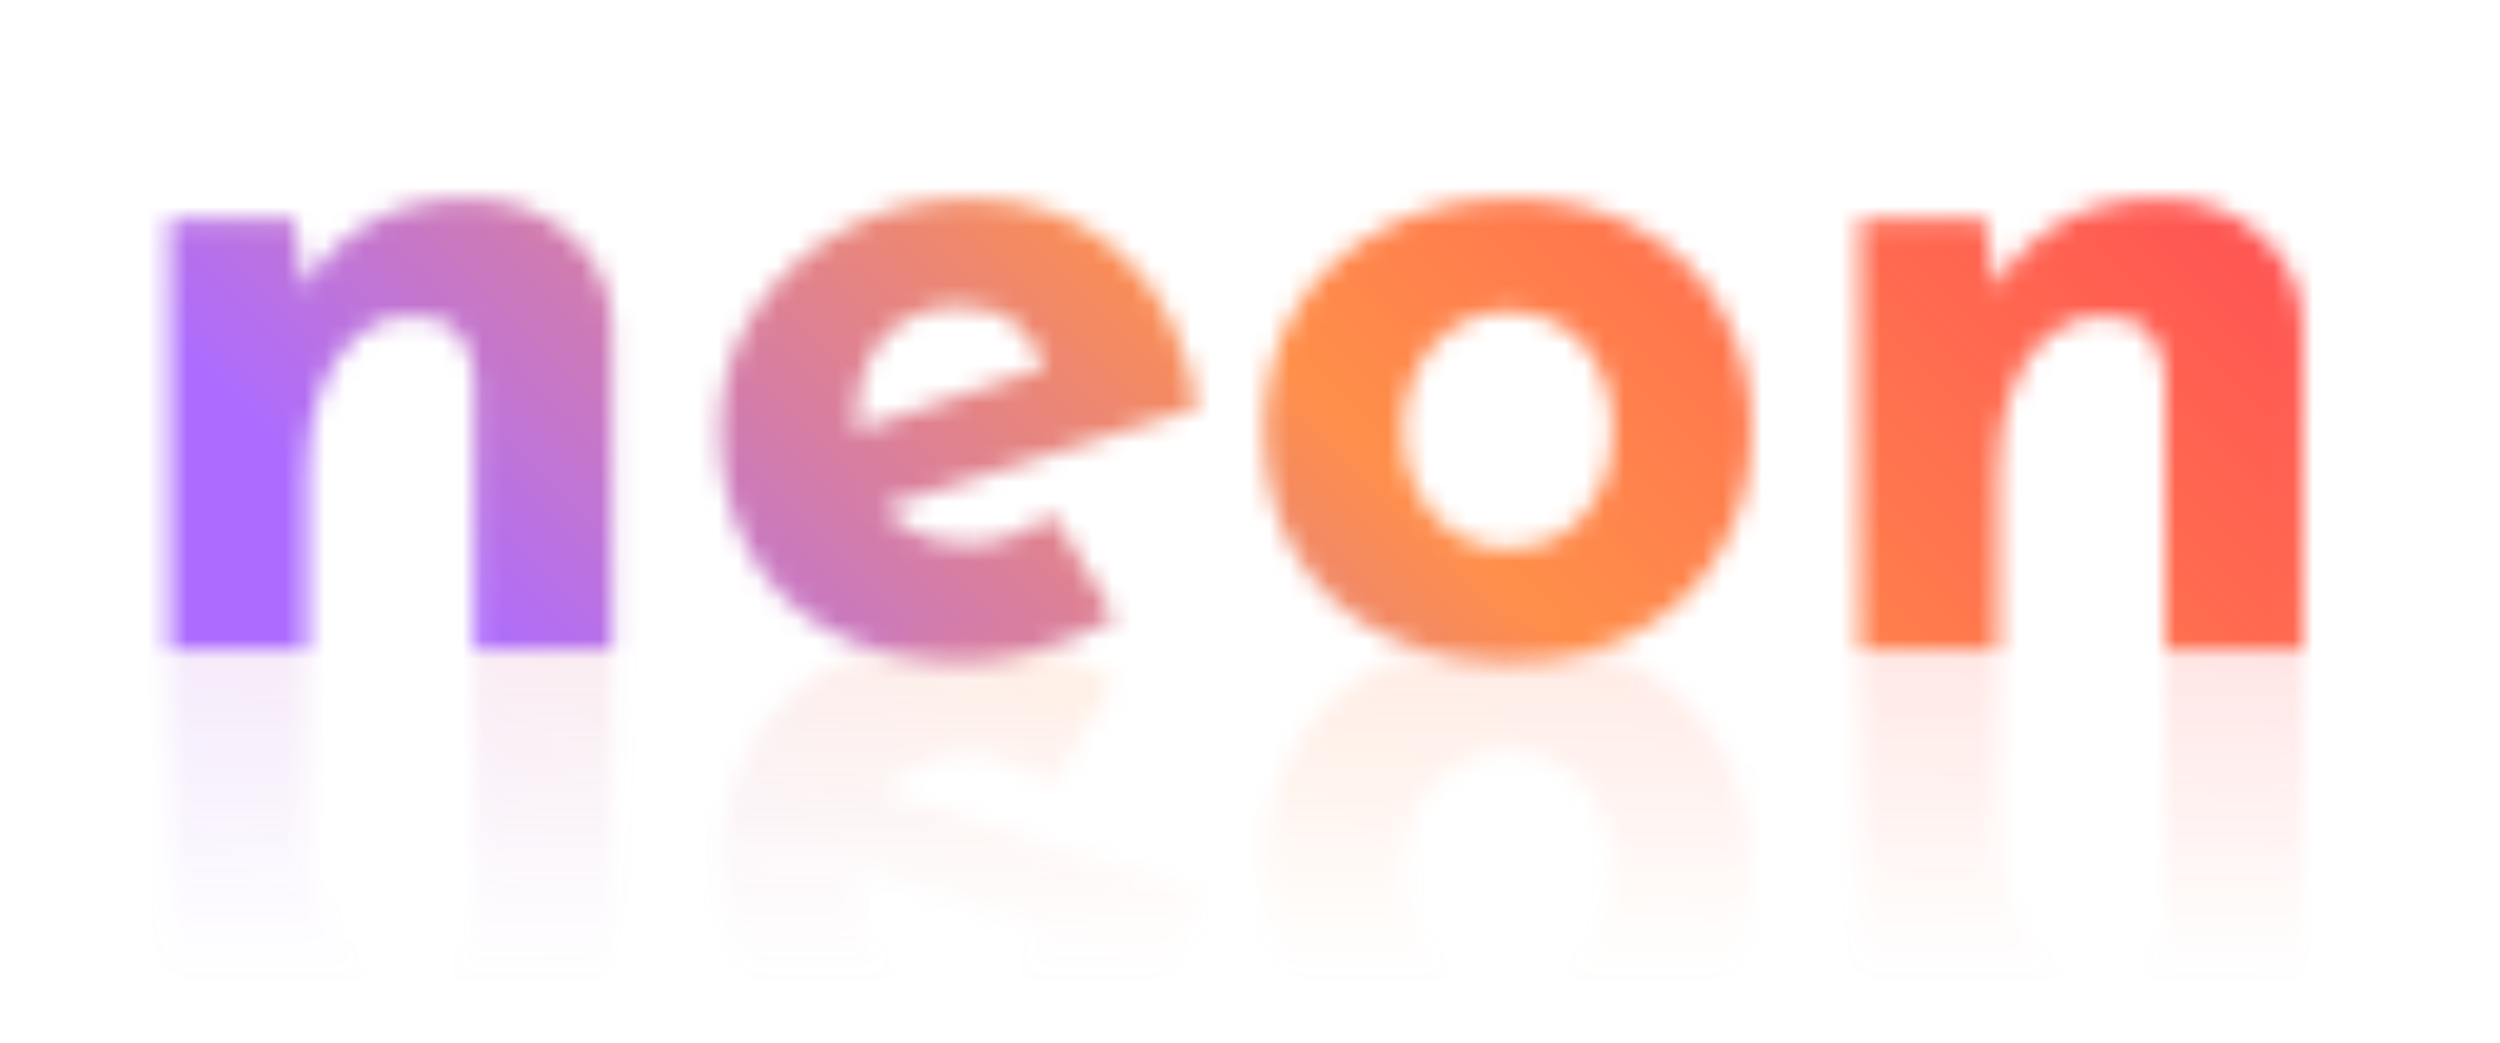 <svg width="127" height="53" viewBox="0 0 127 53" fill="none" xmlns="http://www.w3.org/2000/svg">
<mask id="mask0_6_19" style="mask-type:alpha" maskUnits="userSpaceOnUse" x="0" y="0" width="127" height="53">
<rect width="127" height="53" fill="#D9D9D9"/>
</mask>
<g mask="url(#mask0_6_19)">
<mask id="mask1_6_19" style="mask-type:alpha" maskUnits="userSpaceOnUse" x="8" y="10" width="109" height="24">
<path d="M14.95 11.15L15.5 15.05L15.4 14.7C16.167 13.333 17.25 12.233 18.65 11.4C20.05 10.533 21.767 10.1 23.8 10.1C25.867 10.1 27.583 10.717 28.95 11.95C30.35 13.15 31.067 14.717 31.1 16.65V33H24.1V19.25C24.067 18.283 23.8 17.517 23.3 16.95C22.833 16.35 22.033 16.05 20.9 16.05C19.833 16.05 18.9 16.4 18.1 17.1C17.3 17.8 16.683 18.75 16.25 19.95C15.817 21.15 15.6 22.533 15.6 24.1V33H8.6V11.15H14.95ZM49.038 33.6C46.371 33.6 44.104 33.1 42.237 32.1C40.404 31.1 39.004 29.717 38.038 27.95C37.071 26.183 36.587 24.15 36.587 21.85C36.587 19.65 37.154 17.667 38.288 15.9C39.421 14.133 40.938 12.733 42.837 11.7C44.737 10.633 46.854 10.1 49.188 10.1C52.321 10.1 54.888 11.017 56.888 12.85C58.921 14.65 60.237 17.267 60.837 20.7L43.837 26.1L42.288 22.3L54.587 18.15L53.138 18.8C52.871 17.933 52.388 17.183 51.688 16.55C51.021 15.883 50.004 15.55 48.638 15.55C47.604 15.55 46.688 15.8 45.888 16.3C45.121 16.767 44.521 17.45 44.087 18.35C43.688 19.217 43.487 20.25 43.487 21.45C43.487 22.817 43.737 23.967 44.237 24.9C44.737 25.8 45.421 26.483 46.288 26.95C47.154 27.417 48.121 27.65 49.188 27.65C49.954 27.65 50.688 27.517 51.388 27.25C52.121 26.983 52.837 26.633 53.538 26.2L56.638 31.4C55.471 32.067 54.204 32.6 52.837 33C51.504 33.4 50.237 33.6 49.038 33.6ZM64.224 21.8C64.224 19.567 64.741 17.567 65.774 15.8C66.841 14.033 68.324 12.65 70.224 11.65C72.124 10.617 74.308 10.1 76.774 10.1C79.274 10.1 81.441 10.617 83.274 11.65C85.108 12.65 86.508 14.033 87.474 15.8C88.474 17.567 88.974 19.567 88.974 21.8C88.974 24.033 88.474 26.05 87.474 27.85C86.508 29.617 85.108 31.017 83.274 32.05C81.441 33.083 79.241 33.6 76.674 33.6C74.274 33.6 72.124 33.133 70.224 32.2C68.358 31.267 66.891 29.917 65.824 28.15C64.758 26.383 64.224 24.267 64.224 21.8ZM71.274 21.85C71.274 22.983 71.508 24.017 71.974 24.95C72.441 25.85 73.074 26.567 73.874 27.1C74.674 27.633 75.574 27.9 76.574 27.9C77.674 27.9 78.624 27.633 79.424 27.1C80.224 26.567 80.841 25.85 81.274 24.95C81.708 24.017 81.924 22.983 81.924 21.85C81.924 20.683 81.708 19.65 81.274 18.75C80.841 17.85 80.224 17.133 79.424 16.6C78.624 16.067 77.674 15.8 76.574 15.8C75.574 15.8 74.674 16.067 73.874 16.6C73.074 17.133 72.441 17.85 71.974 18.75C71.508 19.65 71.274 20.683 71.274 21.85ZM100.839 11.15L101.389 15.05L101.289 14.7C102.055 13.333 103.139 12.233 104.539 11.4C105.939 10.533 107.655 10.1 109.689 10.1C111.755 10.1 113.472 10.717 114.839 11.95C116.239 13.15 116.955 14.717 116.989 16.65V33H109.989V19.25C109.955 18.283 109.689 17.517 109.189 16.95C108.722 16.35 107.922 16.05 106.789 16.05C105.722 16.05 104.789 16.4 103.989 17.1C103.189 17.8 102.572 18.75 102.139 19.95C101.705 21.15 101.489 22.533 101.489 24.1V33H94.489V11.15H100.839Z" fill="#AD6CFF"/>
</mask>
<g mask="url(#mask1_6_19)">
<rect x="-57" y="-109" width="253" height="253" fill="url(#paint0_linear_6_19)"/>
</g>
<mask id="mask2_6_19" style="mask-type:alpha" maskUnits="userSpaceOnUse" x="8" y="32" width="109" height="24">
<path d="M14.95 54.85L15.5 50.95L15.4 51.3C16.167 52.667 17.25 53.767 18.65 54.6C20.05 55.467 21.767 55.9 23.8 55.9C25.867 55.9 27.583 55.283 28.95 54.05C30.35 52.85 31.067 51.283 31.1 49.35V33H24.1V46.75C24.067 47.717 23.8 48.483 23.3 49.05C22.833 49.65 22.033 49.95 20.9 49.95C19.833 49.95 18.9 49.6 18.1 48.9C17.3 48.2 16.683 47.25 16.25 46.05C15.817 44.85 15.6 43.467 15.6 41.9V33H8.6V54.85H14.95ZM49.038 32.4C46.371 32.4 44.104 32.9 42.237 33.9C40.404 34.9 39.004 36.283 38.038 38.05C37.071 39.817 36.587 41.85 36.587 44.15C36.587 46.35 37.154 48.333 38.288 50.1C39.421 51.867 40.938 53.267 42.837 54.3C44.737 55.367 46.854 55.9 49.188 55.9C52.321 55.9 54.888 54.983 56.888 53.15C58.921 51.35 60.237 48.733 60.837 45.3L43.837 39.9L42.288 43.7L54.587 47.85L53.138 47.2C52.871 48.067 52.388 48.817 51.688 49.45C51.021 50.117 50.004 50.45 48.638 50.45C47.604 50.45 46.688 50.2 45.888 49.7C45.121 49.233 44.521 48.55 44.087 47.65C43.688 46.783 43.487 45.75 43.487 44.55C43.487 43.183 43.737 42.033 44.237 41.1C44.737 40.2 45.421 39.517 46.288 39.05C47.154 38.583 48.121 38.35 49.188 38.35C49.954 38.35 50.688 38.483 51.388 38.75C52.121 39.017 52.837 39.367 53.538 39.8L56.638 34.6C55.471 33.933 54.204 33.4 52.837 33C51.504 32.6 50.237 32.4 49.038 32.4ZM64.224 44.2C64.224 46.433 64.741 48.433 65.774 50.2C66.841 51.967 68.324 53.35 70.224 54.35C72.124 55.383 74.308 55.9 76.774 55.9C79.274 55.9 81.441 55.383 83.274 54.35C85.108 53.35 86.508 51.967 87.474 50.2C88.474 48.433 88.974 46.433 88.974 44.2C88.974 41.967 88.474 39.95 87.474 38.15C86.508 36.383 85.108 34.983 83.274 33.95C81.441 32.917 79.241 32.4 76.674 32.4C74.274 32.4 72.124 32.867 70.224 33.8C68.358 34.733 66.891 36.083 65.824 37.85C64.758 39.617 64.224 41.733 64.224 44.2ZM71.274 44.15C71.274 43.017 71.508 41.983 71.974 41.05C72.441 40.15 73.074 39.433 73.874 38.9C74.674 38.367 75.574 38.1 76.574 38.1C77.674 38.1 78.624 38.367 79.424 38.9C80.224 39.433 80.841 40.15 81.274 41.05C81.708 41.983 81.924 43.017 81.924 44.15C81.924 45.317 81.708 46.35 81.274 47.25C80.841 48.15 80.224 48.867 79.424 49.4C78.624 49.933 77.674 50.2 76.574 50.2C75.574 50.2 74.674 49.933 73.874 49.4C73.074 48.867 72.441 48.15 71.974 47.25C71.508 46.35 71.274 45.317 71.274 44.15ZM100.839 54.85L101.389 50.95L101.289 51.3C102.055 52.667 103.139 53.767 104.539 54.6C105.939 55.467 107.655 55.9 109.689 55.9C111.755 55.9 113.472 55.283 114.839 54.05C116.239 52.85 116.955 51.283 116.989 49.35V33H109.989V46.75C109.955 47.717 109.689 48.483 109.189 49.05C108.722 49.65 107.922 49.95 106.789 49.95C105.722 49.95 104.789 49.6 103.989 48.9C103.189 48.2 102.572 47.25 102.139 46.05C101.705 44.85 101.489 43.467 101.489 41.9V33H94.489V54.85H100.839Z" fill="url(#paint1_linear_6_19)"/>
</mask>
<g mask="url(#mask2_6_19)">
<rect x="-57" y="-83" width="253" height="253" fill="url(#paint2_linear_6_19)" fill-opacity="0.15"/>
</g>
</g>
<defs>
<linearGradient id="paint0_linear_6_19" x1="196" y1="-109" x2="-57" y2="144" gradientUnits="userSpaceOnUse">
<stop offset="0.396" stop-color="#FF5353"/>
<stop offset="0.51" stop-color="#FF8F4A"/>
<stop offset="0.62" stop-color="#AD6CFF"/>
</linearGradient>
<linearGradient id="paint1_linear_6_19" x1="63" y1="55.5" x2="63" y2="33" gradientUnits="userSpaceOnUse">
<stop offset="0.25" stop-opacity="0"/>
<stop offset="1"/>
</linearGradient>
<linearGradient id="paint2_linear_6_19" x1="196" y1="-83" x2="-57" y2="170" gradientUnits="userSpaceOnUse">
<stop offset="0.396" stop-color="#FF5353"/>
<stop offset="0.51" stop-color="#FF8F4A"/>
<stop offset="0.62" stop-color="#AD6CFF"/>
</linearGradient>
</defs>
</svg>
